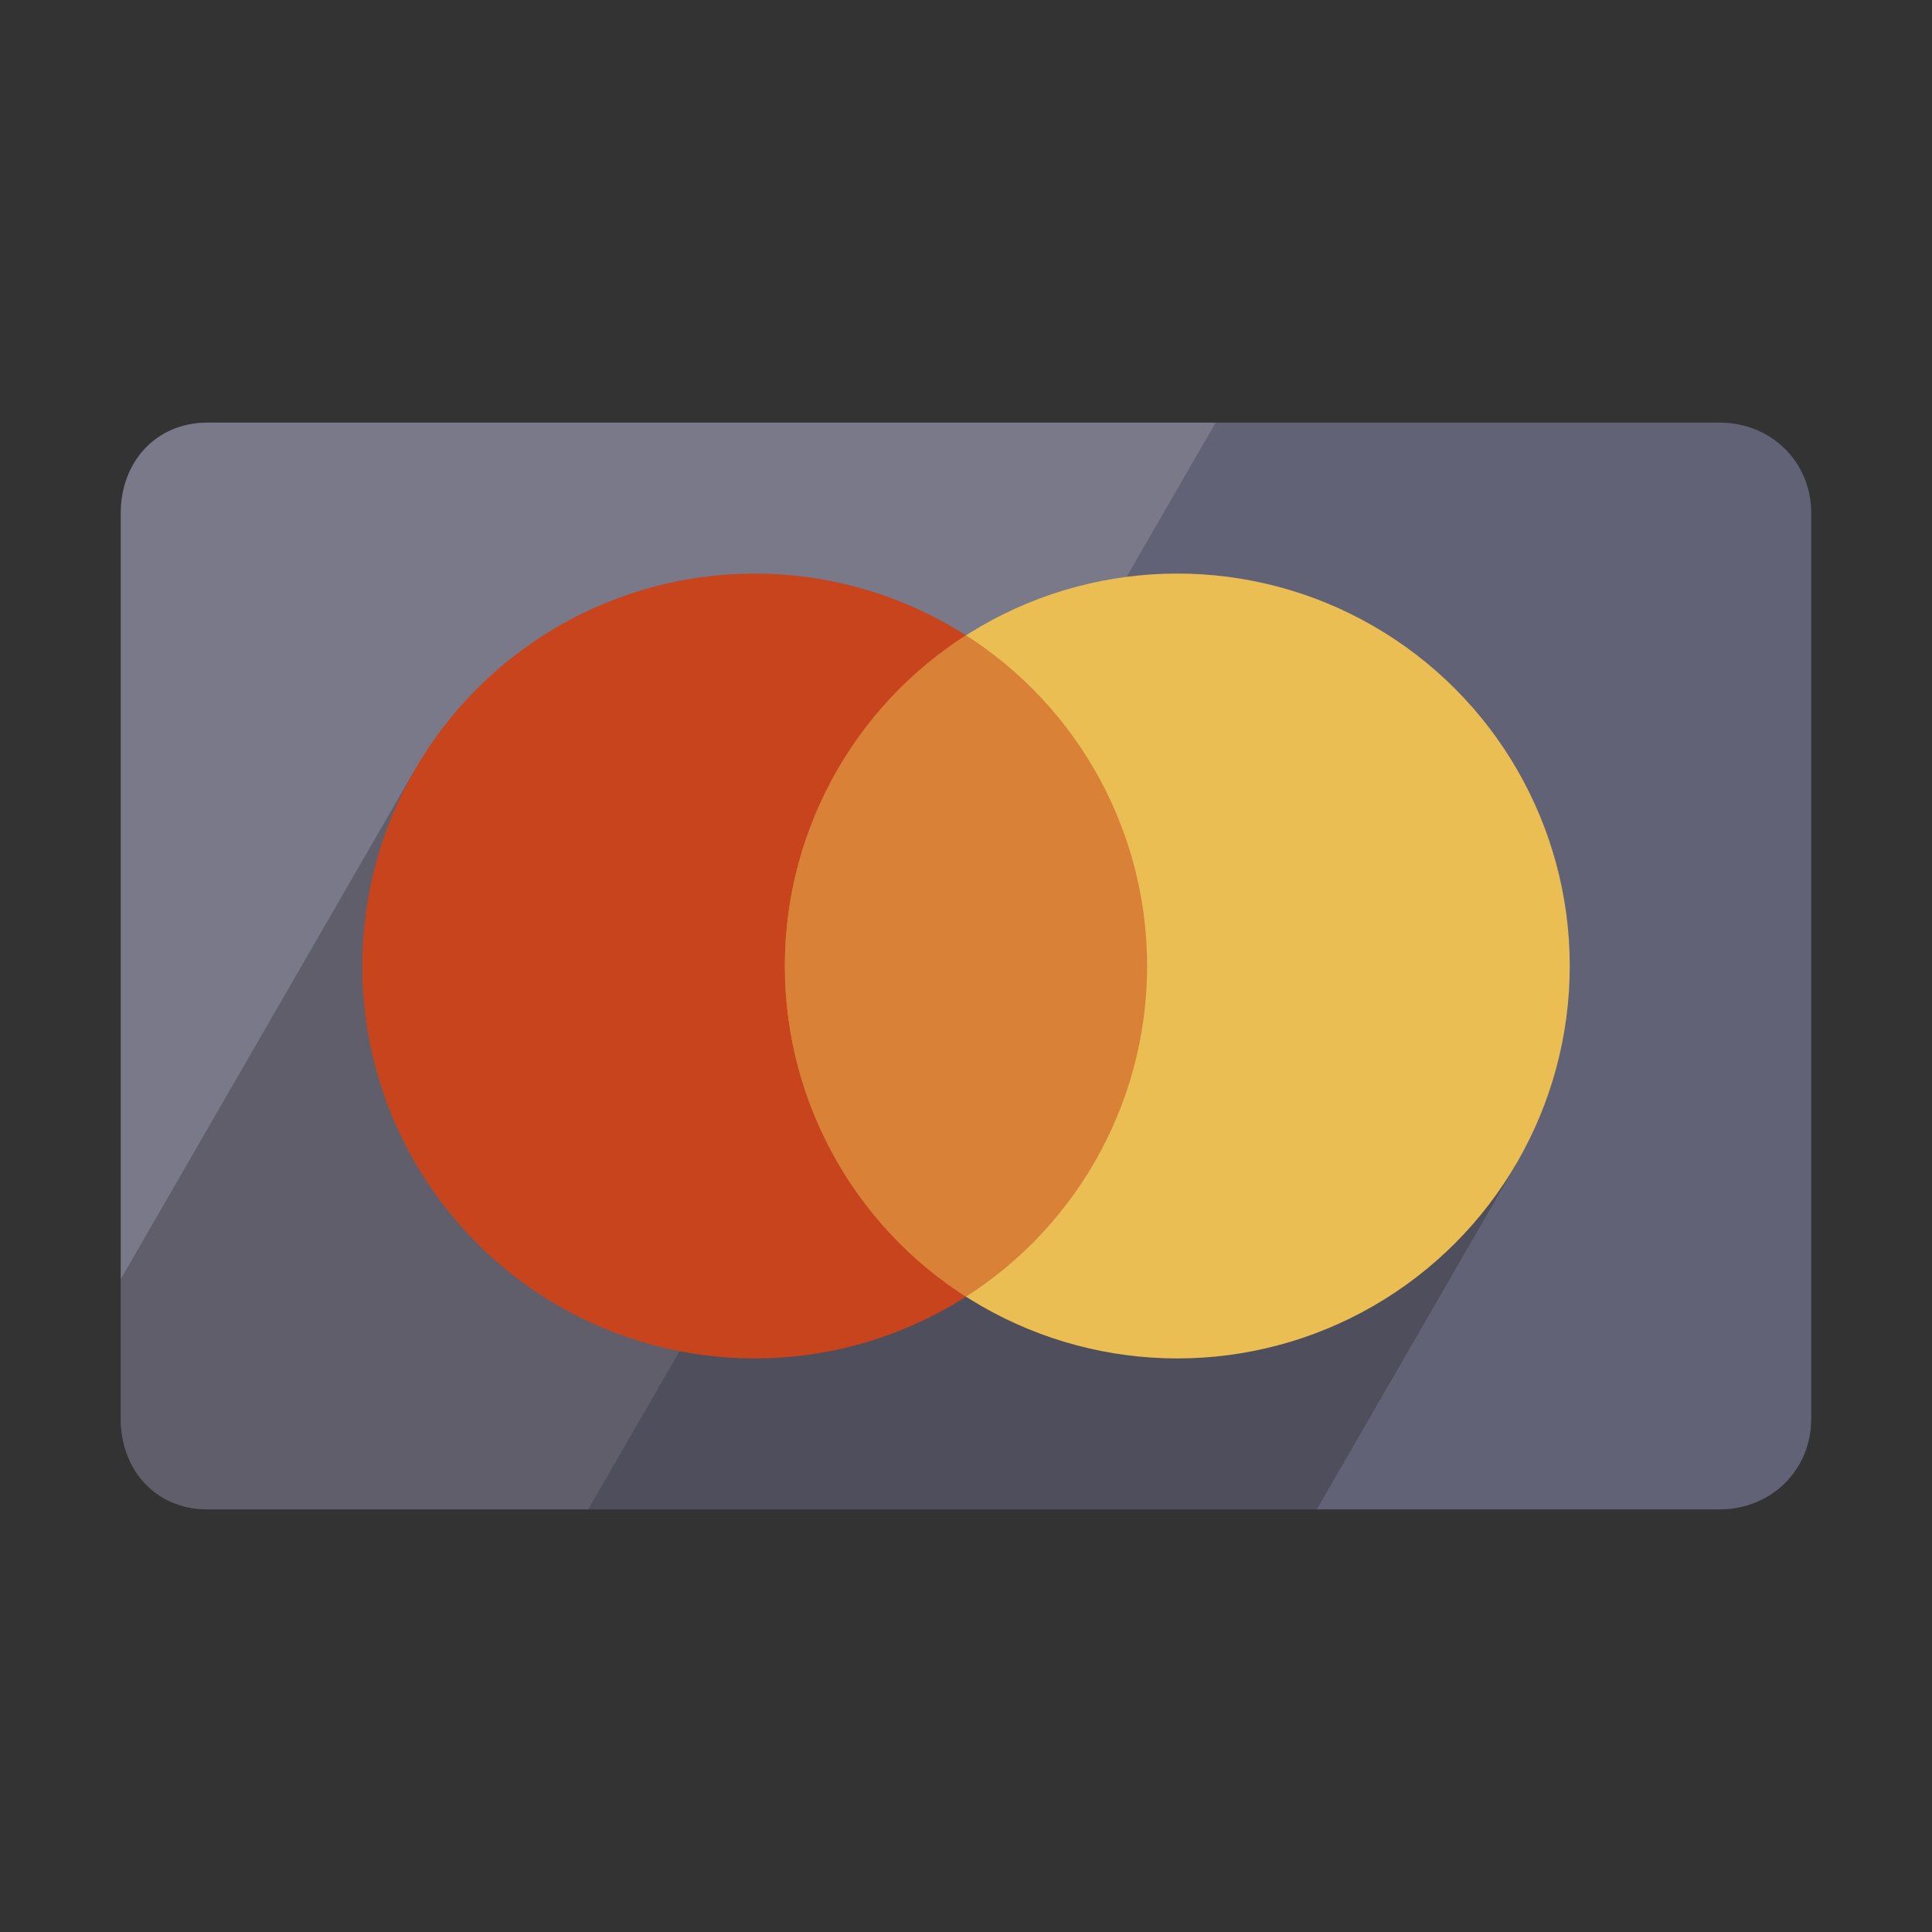 <?xml version="1.0" encoding="utf-8"?>
<!-- Generator: Adobe Illustrator 15.0.0, SVG Export Plug-In . SVG Version: 6.00 Build 0)  -->
<!DOCTYPE svg PUBLIC "-//W3C//DTD SVG 1.1//EN" "http://www.w3.org/Graphics/SVG/1.1/DTD/svg11.dtd">
<svg xmlns="http://www.w3.org/2000/svg" xmlns:xlink="http://www.w3.org/1999/xlink" version="1.1" id="Layer_1" x="0px" y="0px" width="64px" height="64px" viewBox="0 0 64 64" style="enable-background:new 0 0 64 64;" xml:space="preserve">

<rect x="0" y="0" width="64" height="64" fill="#333333" stroke="none"/>

<g>
	<defs>
		<path id="5772181602_SVGID_1__grid" d="M60,47c0,1.7-1.331,3-3.033,3H6.87C5.169,50,4,48.7,4,47V17c0-1.701,1.169-3,2.87-3h50.097    C58.669,14,60,15.299,60,17V47z"/>
	</defs>
	<use xlink:href="#5772181602_SVGID_1__grid" style="overflow:visible;fill:#616276;"/>
	<clipPath id="5772181602_SVGID_2__grid">
		<use xlink:href="#5772181602_SVGID_1__grid" style="overflow:visible;"/>
	</clipPath>
	<g class="st2" style="clip-path:url(#5772181602_SVGID_2__grid);;">
		<polygon class="st0" points="40.27,14 4,14 4,50 19.486,50   " style="opacity:0.15;fill:#FFFFFF;;"/>
		<polygon class="st5" points="43.621,50 -0.403,50 13.742,25.5 50.261,38.5   " style="opacity:0.3;fill:#231F20;;"/>
		<g>
			<circle class="st4" cx="25" cy="32" r="13" style="fill:#C8441D;;"/>
			<g>
				<defs>
					<circle id="5772181602_SVGID_3__grid" cx="39" cy="32" r="13"/>
				</defs>
				<use xlink:href="#5772181602_SVGID_3__grid" class="stshockcolor" style="fill:#EABE53;;overflow:visible;"/>
				<clipPath id="5772181602_SVGID_4__grid">
					<use xlink:href="#5772181602_SVGID_3__grid" style="overflow:visible;"/>
				</clipPath>
				<g class="st3" style="clip-path:url(#5772181602_SVGID_4__grid);;">
					<circle class="st1" cx="25" cy="32" r="13" style="opacity:0.5;fill:#C7441C;;"/>
				</g>
			</g>
		</g>
	</g>
</g>
</svg>

